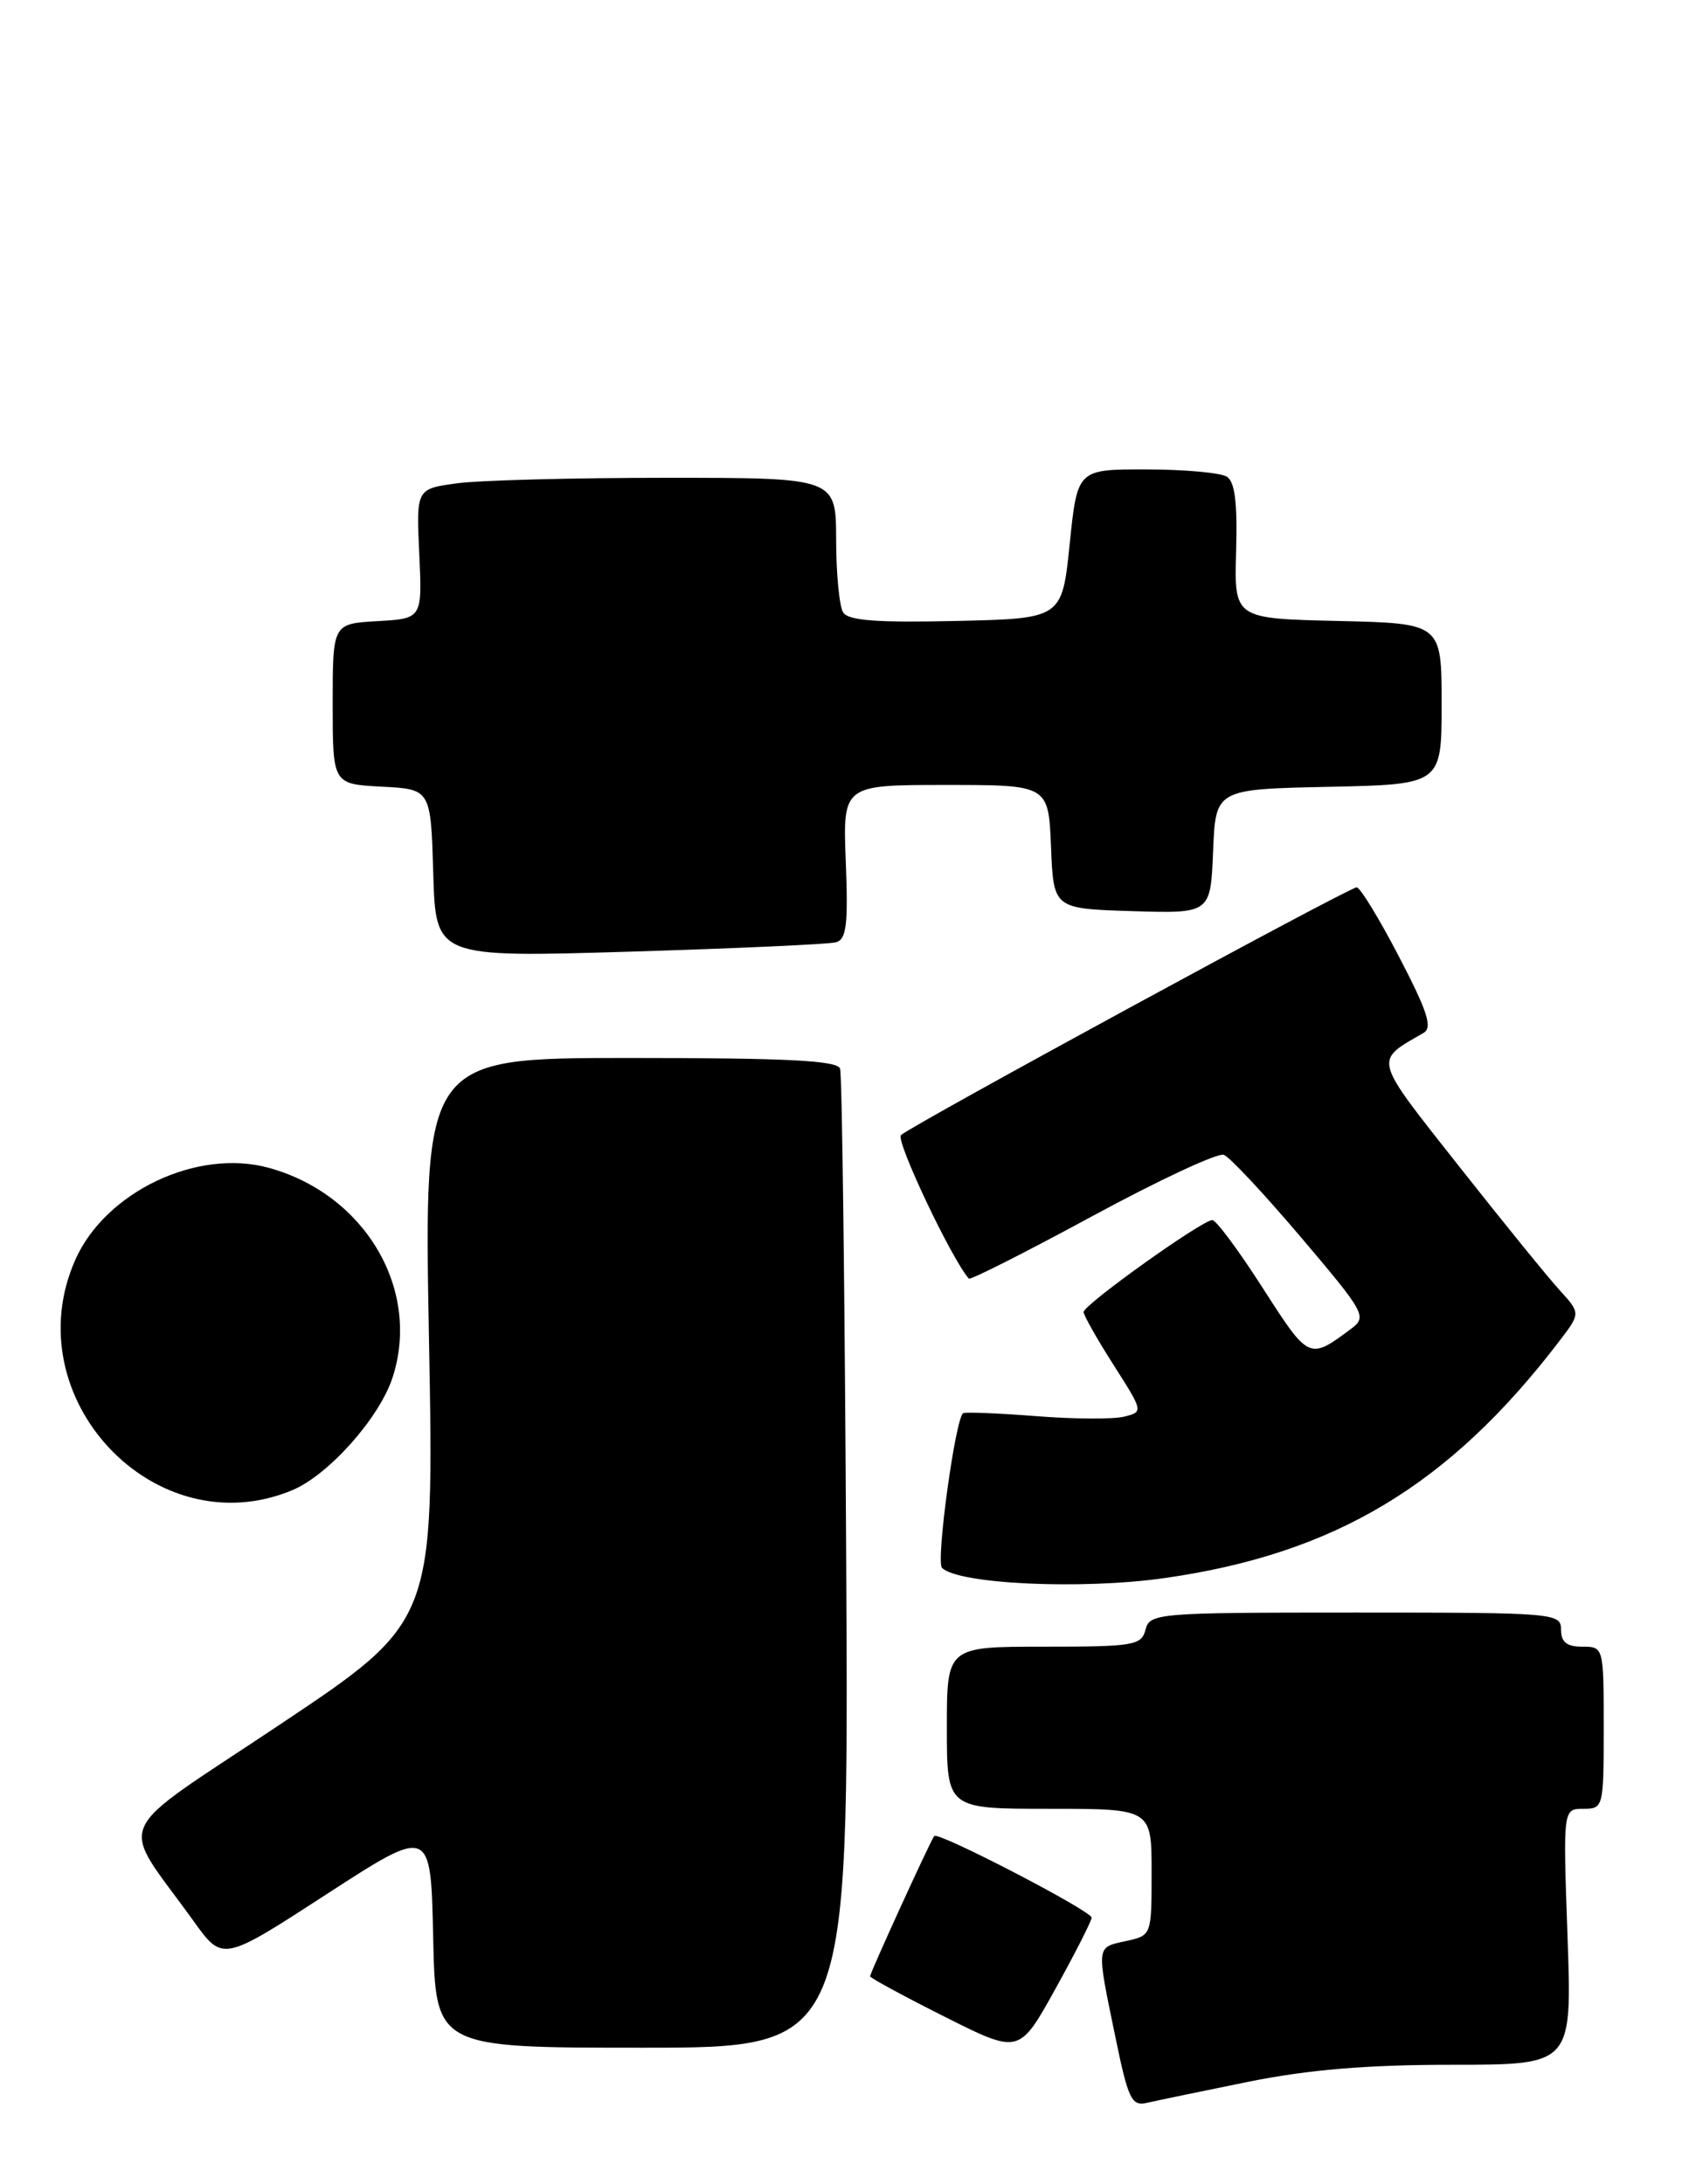 <?xml version="1.0" encoding="UTF-8" standalone="no"?>
<!DOCTYPE svg PUBLIC "-//W3C//DTD SVG 1.1//EN" "http://www.w3.org/Graphics/SVG/1.1/DTD/svg11.dtd" >
<svg xmlns="http://www.w3.org/2000/svg" xmlns:xlink="http://www.w3.org/1999/xlink" version="1.1" viewBox="0 0 198 256">
 <g >
 <path fill="currentColor"
d=" M 146.36 243.99 C 153.42 242.57 160.21 242.00 170.26 242.00 C 184.29 242.00 184.29 242.00 183.76 227.00 C 183.23 212.00 183.23 212.00 185.61 212.00 C 187.96 212.00 188.00 211.85 188.00 202.50 C 188.00 193.03 187.99 193.00 185.50 193.00 C 183.67 193.00 183.00 192.47 183.00 191.00 C 183.00 189.06 182.33 189.00 158.91 189.00 C 135.65 189.00 134.79 189.07 134.29 191.00 C 133.81 192.85 132.93 193.00 122.38 193.00 C 111.00 193.00 111.00 193.00 111.00 202.50 C 111.00 212.00 111.00 212.00 123.00 212.00 C 135.00 212.00 135.00 212.00 135.00 219.42 C 135.00 226.84 135.00 226.84 132.00 227.50 C 128.48 228.27 128.52 227.91 130.72 238.58 C 132.26 246.07 132.64 246.88 134.47 246.46 C 135.59 246.20 140.94 245.09 146.36 243.99 Z  M 127.97 224.76 C 128.00 223.99 109.99 214.64 109.52 215.19 C 109.12 215.64 102.00 231.22 102.00 231.63 C 102.00 231.82 105.93 233.95 110.74 236.37 C 119.48 240.76 119.48 240.76 123.71 233.13 C 126.04 228.93 127.95 225.17 127.97 224.76 Z  M 99.20 183.25 C 99.04 152.04 98.72 125.94 98.48 125.25 C 98.16 124.30 92.33 124.00 73.87 124.00 C 49.68 124.00 49.68 124.00 50.29 157.02 C 50.90 190.04 50.90 190.04 32.91 202.06 C 12.65 215.60 13.86 212.85 22.73 225.21 C 26.11 229.91 26.11 229.91 38.30 222.00 C 50.50 214.09 50.50 214.09 50.78 227.05 C 51.06 240.00 51.06 240.00 75.28 240.00 C 99.50 240.00 99.50 240.00 99.20 183.25 Z  M 136.50 184.96 C 156.49 182.12 169.88 174.08 182.78 157.21 C 185.30 153.92 185.30 153.92 182.83 151.21 C 181.47 149.72 176.14 143.16 170.99 136.63 C 160.87 123.80 161.04 124.43 166.87 121.07 C 167.96 120.45 167.37 118.59 164.01 112.14 C 161.68 107.66 159.45 104.00 159.04 104.00 C 158.15 104.00 106.87 131.88 105.62 133.04 C 104.96 133.65 111.48 147.43 113.57 149.86 C 113.74 150.06 120.26 146.76 128.05 142.54 C 135.84 138.32 142.78 135.08 143.47 135.35 C 144.16 135.61 148.24 139.98 152.54 145.05 C 160.00 153.84 160.27 154.33 158.43 155.71 C 153.46 159.42 153.46 159.42 148.05 150.99 C 145.23 146.59 142.57 143.00 142.12 143.00 C 140.92 143.00 127.00 152.94 127.03 153.78 C 127.04 154.17 128.62 156.97 130.55 159.99 C 134.04 165.46 134.04 165.48 131.77 166.04 C 130.52 166.35 125.90 166.33 121.50 165.98 C 117.10 165.64 113.24 165.48 112.92 165.63 C 112.02 166.06 109.69 183.02 110.43 183.76 C 112.34 185.67 126.83 186.34 136.50 184.96 Z  M 34.28 174.65 C 38.51 172.88 44.44 166.22 46.00 161.51 C 49.40 151.19 42.83 140.00 31.53 136.88 C 23.13 134.56 12.36 139.68 8.82 147.67 C 1.67 163.85 18.21 181.38 34.28 174.65 Z  M 98.00 110.44 C 99.23 110.10 99.44 108.38 99.15 101.01 C 98.80 92.00 98.80 92.00 110.86 92.00 C 122.91 92.00 122.91 92.00 123.21 99.25 C 123.50 106.50 123.50 106.50 132.71 106.79 C 141.91 107.07 141.91 107.07 142.21 99.79 C 142.50 92.50 142.50 92.50 155.75 92.22 C 169.00 91.94 169.00 91.94 169.00 82.50 C 169.00 73.06 169.00 73.06 156.84 72.78 C 144.68 72.50 144.68 72.50 144.91 64.60 C 145.07 58.94 144.77 56.47 143.82 55.87 C 143.09 55.41 138.86 55.02 134.40 55.02 C 126.30 55.00 126.30 55.00 125.40 63.75 C 124.50 72.50 124.50 72.50 112.08 72.78 C 102.81 72.99 99.45 72.74 98.84 71.78 C 98.40 71.08 98.02 67.24 98.02 63.25 C 98.00 56.00 98.00 56.00 78.14 56.00 C 67.22 56.00 56.15 56.29 53.54 56.65 C 48.80 57.30 48.80 57.30 49.15 64.90 C 49.50 72.50 49.50 72.50 44.25 72.80 C 39.00 73.10 39.00 73.10 39.00 82.50 C 39.00 91.90 39.00 91.90 44.75 92.20 C 50.50 92.50 50.50 92.50 50.79 102.36 C 51.08 112.22 51.08 112.22 73.79 111.54 C 86.28 111.16 97.17 110.67 98.00 110.44 Z "/>
</g>
</svg>